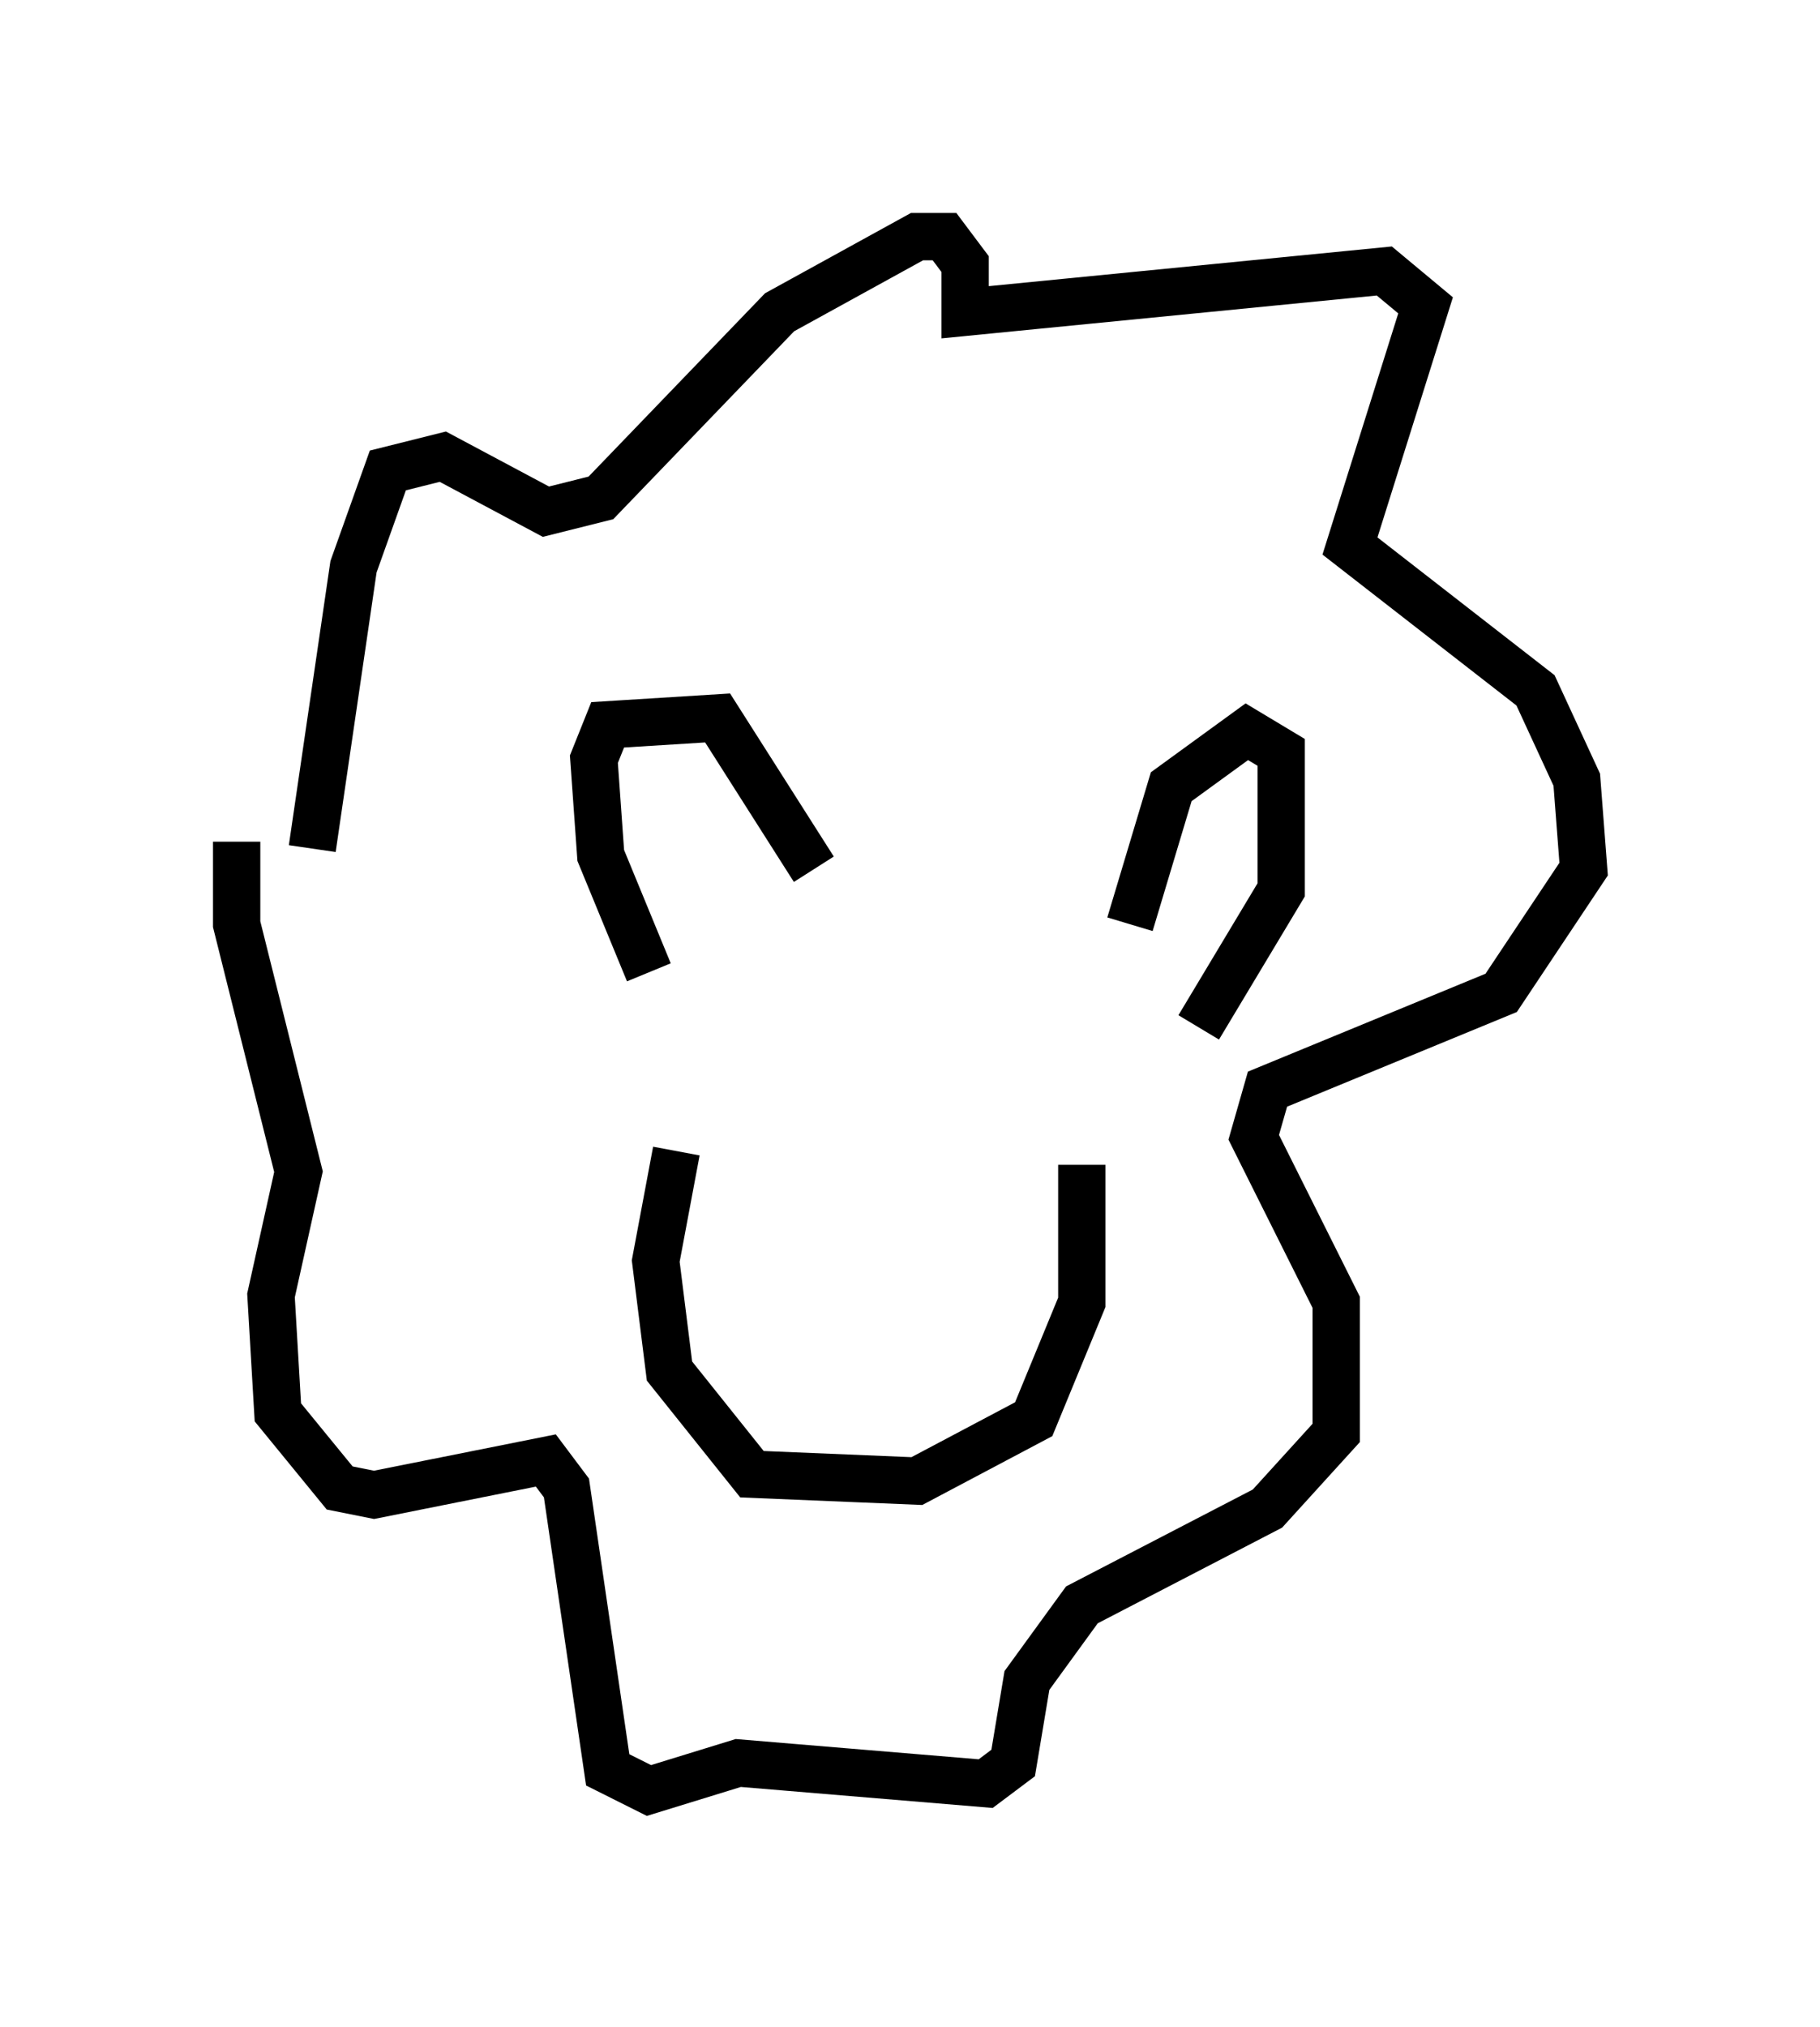 <?xml version="1.0" encoding="utf-8" ?>
<svg baseProfile="full" height="42.827" version="1.1" width="38.469" xmlns="http://www.w3.org/2000/svg" xmlns:ev="http://www.w3.org/2001/xml-events" xmlns:xlink="http://www.w3.org/1999/xlink"><defs /><rect fill="white" height="42.827" width="38.469" x="0" y="0" /><path d="M15.603, 21.268 m-1.307, 3.05 l-0.436, 2.324 0.291, 2.324 l1.743, 2.179 3.486, 0.145 l2.469, -1.307 1.017, -2.469 l0.0, -2.905 m-9.151, -4.067 l-1.017, -2.469 -0.145, -2.034 l0.291, -0.726 2.324, -0.145 l2.034, 3.196 m6.682, 1.162 l0.872, -2.905 1.598, -1.162 l0.726, 0.436 0.0, 2.905 l-1.743, 2.905 m-18.737, -3.777 l0.872, -5.955 0.726, -2.034 l1.162, -0.291 2.179, 1.162 l1.162, -0.291 3.777, -3.922 l2.905, -1.598 0.581, 0.0 l0.436, 0.581 0.0, 1.017 l8.86, -0.872 0.872, 0.726 l-1.598, 5.084 3.922, 3.05 l0.872, 1.888 0.145, 1.888 l-1.743, 2.615 -4.939, 2.034 l-0.291, 1.017 1.743, 3.486 l0.0, 2.76 -1.453, 1.598 l-3.922, 2.034 -1.162, 1.598 l-0.291, 1.743 -0.581, 0.436 l-5.229, -0.436 -1.888, 0.581 l-0.872, -0.436 -0.872, -5.955 l-0.436, -0.581 -3.631, 0.726 l-0.726, -0.145 -1.307, -1.598 l-0.145, -2.469 0.581, -2.615 l-1.307, -5.229 0.0, -1.743 m12.492, 4.358 l0.0, 0.0 m-0.291, 0.726 l0.0, 0.0 m4.067, 0.0 l0.0, 0.0 " fill="none" stroke="black" stroke-width="1" /></svg>
